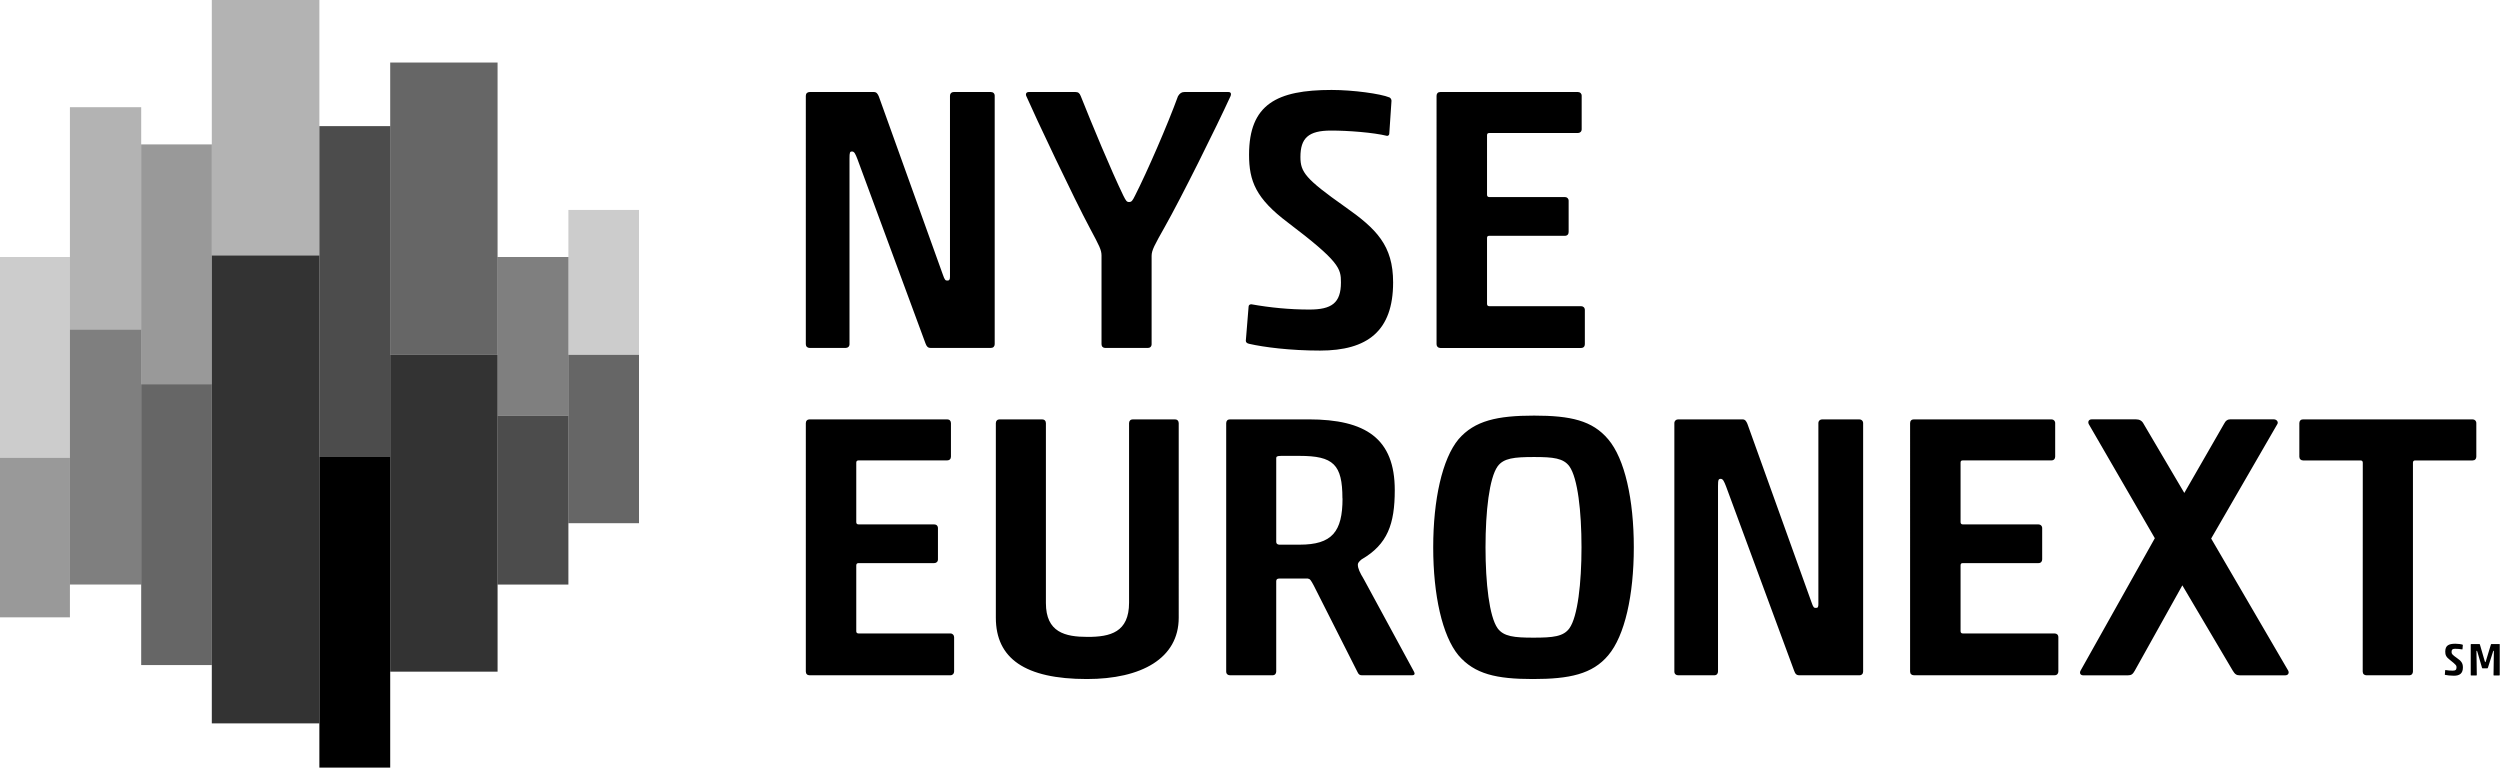 
<svg xmlns="http://www.w3.org/2000/svg" viewBox="0 0 725.07 222.67" >
  <path d="M 113.17,222.62 H 92.63 v -90.09 h 20.54 z M 269.95,100.91 c -0.87,0 -1.2,-0.44 -1.53,-1.31 L 248.67,46.12 c -0.56,-1.43 -0.87,-2.18 -1.54,-2.18 -0.64,0 -0.75,0.21 -0.75,2.07 v 53.81 c -0,0.65 -0.45,1.09 -1.11,1.09 h -10.46 c -0.66,0 -1.1,-0.44 -1.1,-1.09 V 27.78 c 0,-0.66 0.44,-1.09 1.1,-1.09 h 18.66 c 0.76,0 1.1,0.55 1.42,1.3 l 18.55,51.63 c 0.56,1.64 0.77,1.75 1.31,1.75 0.55,0 0.77,-0.21 0.77,-1.08 l 0,-52.51 c 0,-0.66 0.43,-1.09 1.08,-1.09 h 10.79 c 0.66,0 1.1,0.43 1.1,1.09 v 72.04 c 0,0.65 -0.44,1.09 -1.1,1.09 z m 73.56,-74.22 h 12.78 c 0.64,0 0.87,0.43 0.64,1.1 -4.25,9.28 -14.3,29.49 -19.11,38.01 -2.95,5.24 -3.82,6.77 -3.82,8.41 v 25.62 c 0,0.66 -0.44,1.09 -1.1,1.09 h -12.34 c -0.65,0 -1.09,-0.43 -1.09,-1.09 V 74.11 c 0,-1.64 -0.66,-2.85 -3.28,-7.76 -4.7,-8.74 -15.95,-32.56 -18.57,-38.56 -0.22,-0.67 0.11,-1.1 0.77,-1.1 h 13.54 c 0.77,0 1.2,0.33 1.53,1.21 3.17,7.97 8.74,21.4 12.34,28.84 0.77,1.52 0.99,1.85 1.64,1.85 0.76,0 0.99,-0.33 1.75,-1.85 3.5,-6.89 9.4,-20.44 12.46,-28.84 0.54,-0.88 1.08,-1.21 1.86,-1.21 m 42.5,11.18 c -6.55,0 -8.85,2.2 -8.85,7.66 0,4.37 1.42,6.33 12.89,14.42 9.18,6.44 13.99,11.25 13.99,21.96 0,14.09 -7.44,19.77 -21.2,19.77 -8.63,0 -16.28,-0.98 -20.54,-1.96 -0.63,-0.12 -0.98,-0.44 -0.98,-0.88 l 0.8,-9.83 c 0,-0.44 0.24,-0.76 0.8,-0.76 5.45,0.98 11.13,1.53 16.82,1.53 6.45,0 9.17,-1.86 9.17,-7.87 0,-4.04 -0.4,-6.01 -15.4,-17.37 -9.28,-6.98 -11.25,-12.02 -11.25,-19.66 0,-14.65 8.08,-18.79 23.93,-18.79 6.22,0 14.19,1.09 16.82,2.18 0.4,0.22 0.56,0.66 0.56,0.98 l -0.64,9.51 c 0,0.33 -0.24,0.65 -0.64,0.65 -3.93,-0.98 -11.36,-1.54 -16.16,-1.54 m 30.51,-10.09 c 0,-0.66 0.4,-1.09 1.09,-1.09 h 39.91 c 0.64,0 1.09,0.43 1.09,1.09 v 9.71 c 0,0.66 -0.48,1.09 -1.09,1.09 h -25.72 c -0.48,0 -0.64,0.23 -0.64,0.67 V 56.5 c 0,0.43 0.24,0.65 0.64,0.65 h 21.94 c 0.64,0 1.09,0.43 1.09,1.09 v 9.05 c 0,0.66 -0.4,1.1 -1.09,1.1 h -21.94 c -0.48,0 -0.64,0.21 -0.64,0.65 v 19.1 c 0,0.44 0.24,0.66 0.64,0.66 h 26.63 c 0.64,0 1.1,0.43 1.1,1.1 v 9.93 c 0,0.65 -0.4,1.09 -1.1,1.09 h -40.82 c -0.64,0 -1.09,-0.44 -1.09,-1.09 z m -182.93,94.94 c 0,-0.65 0.44,-1.09 1.09,-1.09 h 39.91 c 0.66,0 1.09,0.44 1.09,1.09 v 9.72 c 0,0.66 -0.43,1.09 -1.09,1.09 h -25.72 c -0.43,0 -0.65,0.22 -0.65,0.65 v 17.25 c 0,0.43 0.22,0.66 0.65,0.66 h 21.94 c 0.66,0 1.1,0.43 1.1,1.09 v 9.06 c 0,0.65 -0.44,1.08 -1.1,1.08 h -21.94 c -0.43,0 -0.65,0.23 -0.65,0.67 v 19.1 c 0,0.39 0.22,0.63 0.65,0.63 h 26.64 c 0.65,0 1.09,0.48 1.09,1.1 v 9.93 c 0,0.64 -0.44,1.1 -1.09,1.1 H 234.8 c -0.65,0 -1.09,-0.4 -1.09,-1.1 z m 108.15,56.43 c 0,11.79 -10.8,17.79 -26.63,17.79 -18,0 -26.41,-6 -26.41,-17.79 v -56.43 c 0,-0.65 0.43,-1.09 1.09,-1.09 h 12.33 c 0.66,0 1.1,0.44 1.1,1.09 v 52.18 c 0,8.5 5.56,9.82 12.11,9.82 6.55,0 12.01,-1.32 12.01,-9.94 v -52.06 c 0,-0.65 0.43,-1.09 1.09,-1.09 h 12.22 c 0.66,0 1.09,0.44 1.09,1.09 z m 39.19,-9.28 c -0.87,-1.63 -1.1,-1.97 -1.75,-2.07 h -8.28 c -0.56,0 -0.88,0.22 -0.88,0.76 v 26.2 c 0,0.64 -0.4,1.09 -1.08,1.09 h -12.34 c -0.64,0 -1.09,-0.4 -1.09,-1.09 v -72.04 c 0,-0.65 0.4,-1.09 1.09,-1.09 h 22.8 c 16.59,0 25,5.57 25,20.52 0,9.82 -2.08,15.72 -9.61,20.08 -0.8,0.65 -1.1,1.09 -1.1,1.53 0,1.09 0.56,2.29 1.75,4.26 l 14.51,26.74 c 0.32,0.56 0.32,1.09 -0.55,1.09 H 395 c -0.64,0 -0.98,-0.24 -1.31,-0.98 z m 8.29,-25.32 c 0,-9.83 -2.62,-12.33 -12.44,-12.33 h -5.34 c -1.19,0 -1.42,0.22 -1.42,0.65 v 24.23 c 0,0.55 0.24,0.77 0.8,0.87 h 5.99 c 9.38,0 12.44,-3.71 12.44,-13.42 m 77.06,45.51 c -4.59,5.47 -11.25,6.88 -21.84,6.88 -10.57,0 -16.91,-1.41 -21.6,-6.88 -4.69,-5.67 -7.32,-17.45 -7.32,-31.31 0,-13.87 2.63,-25.66 7.32,-31.33 4.69,-5.46 11.35,-6.88 21.94,-6.88 10.59,0 16.91,1.42 21.5,6.88 4.81,5.67 7.42,17.46 7.42,31.33 0,13.86 -2.61,25.64 -7.42,31.31 m -32.09,-7.85 c 1.74,2.4 4.8,2.73 10.37,2.73 5.78,0 8.73,-0.32 10.47,-2.73 2.4,-3.38 3.5,-13.1 3.5,-23.46 0,-10.48 -1.1,-20.09 -3.5,-23.48 -1.74,-2.4 -4.69,-2.72 -10.25,-2.72 -5.79,0 -8.85,0.32 -10.59,2.72 -2.4,3.39 -3.5,13 -3.5,23.48 0,10.36 1.1,20.08 3.5,23.46 m 87.54,13.64 c -0.87,0 -1.2,-0.4 -1.53,-1.31 L 500.6,141.06 c -0.56,-1.43 -0.88,-2.18 -1.53,-2.18 -0.64,0 -0.8,0.21 -0.8,2.07 v 53.81 c 0,0.64 -0.4,1.09 -1.09,1.09 h -10.47 c -0.64,0 -1.1,-0.4 -1.1,-1.09 v -72.04 c 0,-0.65 0.48,-1.09 1.1,-1.09 h 18.67 c 0.79,0 1.09,0.55 1.42,1.31 l 18.55,51.63 c 0.56,1.63 0.72,1.74 1.31,1.74 0.56,0 0.72,-0.22 0.72,-1.09 v -52.5 c 0,-0.65 0.48,-1.09 1.09,-1.09 h 10.79 c 0.64,0 1.1,0.44 1.1,1.09 v 72.04 c 0,0.64 -0.4,1.09 -1.1,1.09 z m 32.1,-73.13 c 0,-0.65 0.4,-1.09 1.08,-1.09 h 39.91 c 0.64,0 1.09,0.44 1.09,1.09 v 9.72 c 0,0.65 -0.4,1.09 -1.09,1.09 h -25.71 c -0.48,0 -0.64,0.22 -0.64,0.65 v 17.25 c 0,0.43 0.24,0.66 0.64,0.66 h 21.94 c 0.64,0 1.09,0.43 1.09,1.08 v 9.06 c 0,0.65 -0.4,1.09 -1.09,1.09 h -21.94 c -0.48,0 -0.64,0.22 -0.64,0.66 v 19.1 c 0,0.4 0.24,0.64 0.64,0.64 h 26.63 c 0.63,0 1.09,0.39 1.09,1.1 v 9.93 c 0,0.63 -0.4,1.09 -1.09,1.09 h -40.83 c -0.64,0 -1.08,-0.4 -1.08,-1.09 z m 109.65,71.76 -22.33,-38.29 19.22,-33.24 c 0.32,-0.6 -0.23,-1.33 -1.06,-1.33 h -12.62 c -0.72,0 -1.34,0.34 -1.82,1.33 l -11.51,20.02 -11.78,-20 c -0.47,-0.93 -1.18,-1.35 -2.26,-1.35 h -12.8 c -0.85,0 -1.21,0.66 -0.88,1.37 l 19.17,33.11 -21.54,38.41 c -0.4,0.72 0,1.35 0.72,1.35 h 13.06 c 0.92,0 1.38,-0.32 1.93,-1.32 l 13.81,-24.77 14.62,24.74 c 0.64,1.09 1.15,1.35 1.98,1.35 h 13.27 c 0.85,0 1.18,-0.72 0.82,-1.38 m 21.64,-60.29 c 0,-0.43 -0.24,-0.65 -0.64,-0.65 h -16.67 c -0.64,0 -1.09,-0.43 -1.09,-1.09 v -9.73 c 0,-0.65 0.4,-1.09 1.09,-1.09 h 49.15 c 0.64,0 1.09,0.44 1.09,1.09 v 9.73 c 0,0.66 -0.4,1.09 -1.09,1.09 h -16.65 c -0.4,0 -0.64,0.22 -0.64,0.65 v 60.57 c 0,0.64 -0.4,1.09 -1.09,1.09 h -12.4 c -0.64,0 -1.08,-0.4 -1.08,-1.09 z m 26.83,53.97 c -0.81,0 -1.08,0.26 -1.08,0.93 0,0.55 0.17,0.78 1.57,1.77 1.13,0.79 1.72,1.38 1.72,2.7 0,1.73 -0.91,2.42 -2.6,2.42 -1.06,0 -1.99,-0.12 -2.52,-0.24 -0.1,0 -0.12,0 -0.12,-0.1 l 0.1,-1.21 c 0,-0.1 0,-0.1 0.1,-0.1 0.66,0.12 1.36,0.18 2.07,0.18 0.79,0 1.12,-0.22 1.12,-0.96 0,-0.5 -0.1,-0.73 -1.89,-2.13 -1.14,-0.86 -1.38,-1.48 -1.38,-2.42 0,-1.79 0.99,-2.3 2.94,-2.3 0.76,0 1.74,0.13 2.06,0.27 0.1,0 0.1,0.1 0.1,0.12 l -0.1,1.16 c 0,0 0,0.1 -0.1,0.1 -0.49,-0.12 -1.4,-0.18 -1.99,-0.18 m 10.33,-1.24 c 0,-0.1 0.1,-0.14 0.17,-0.14 h 2.25 c 0.1,0 0.14,0 0.14,0.14 v 8.84 c 0,0.1 -0.1,0.13 -0.14,0.13 h -1.52 c -0.1,0 -0.14,0 -0.14,-0.13 l 0.1,-6.87 c 0,-0.12 0,-0.16 -0.1,-0.16 -0.1,0 -0.1,0.1 -0.12,0.18 l -1.49,4.69 c -0.1,0.21 -0.1,0.23 -0.22,0.23 h -1.27 c -0.16,0 -0.18,0 -0.25,-0.2 l -1.37,-4.72 c -0.1,-0.14 -0.1,-0.18 -0.13,-0.18 -0.1,0 -0.1,0 -0.1,0.2 l 0.1,6.83 c 0,0.1 -0.1,0.13 -0.14,0.13 h -1.48 c -0.1,0 -0.14,0 -0.14,-0.13 v -8.84 c 0,-0.1 0.1,-0.14 0.14,-0.14 h 2.37 c 0.1,0 0.12,0.1 0.15,0.14 l 1.43,4.92 c 0.1,0.15 0.1,0.18 0.13,0.18 0.1,0 0.1,0 0.14,-0.18 z"></path>
  <g class="logomark">
    <path d="M 61.43,111.42 H 40.95 V 41.87 H 61.43 Z M 20.28,179.04 H -0.07 v -46.25 h 20.35 z" style="opacity:0.4"></path>
    <path d="m 61.43,-0.04 h 31.2 V 74.09 H 61.43 Z M 20.28,31.09 h 20.67 v 64.5 H 20.28 Z" style="opacity:0.3"></path>
    <path style="opacity:0.8" d="m 144.31,194.8 h -31.14 v -91.87 h 31.14 z m -51.68,15 H 61.43 V 74.09 h 31.2 z"></path>
    <path d="M 164.85,120.6 H 144.31 V 74.54 h 20.54 z M 20.28,95.59 h 20.67 v 73.95 H 20.28 Z" style="opacity:0.5"></path>
    <path d="M 164.85,169.54 H 144.31 V 120.6 h 20.54 z M 92.63,36.58 h 20.54 v 95.95 H 92.63 Z" style="opacity:0.7"></path>
    <path d="M 185.33,102.93 H 164.85 V 60.89 h 20.48 z M -0.07,74.54 h 20.35 v 58.25 H -0.07 Z" style="opacity:0.2"></path>
    <path d="m 185.33,151.74 h -20.48 v -48.81 h 20.48 z M 113.17,18.14 h 31.14 v 84.79 H 113.17 Z M 61.43,192.89 H 40.95 v -81.47 h 20.48 z" style="opacity:0.6"></path>
  </g>
</svg>
